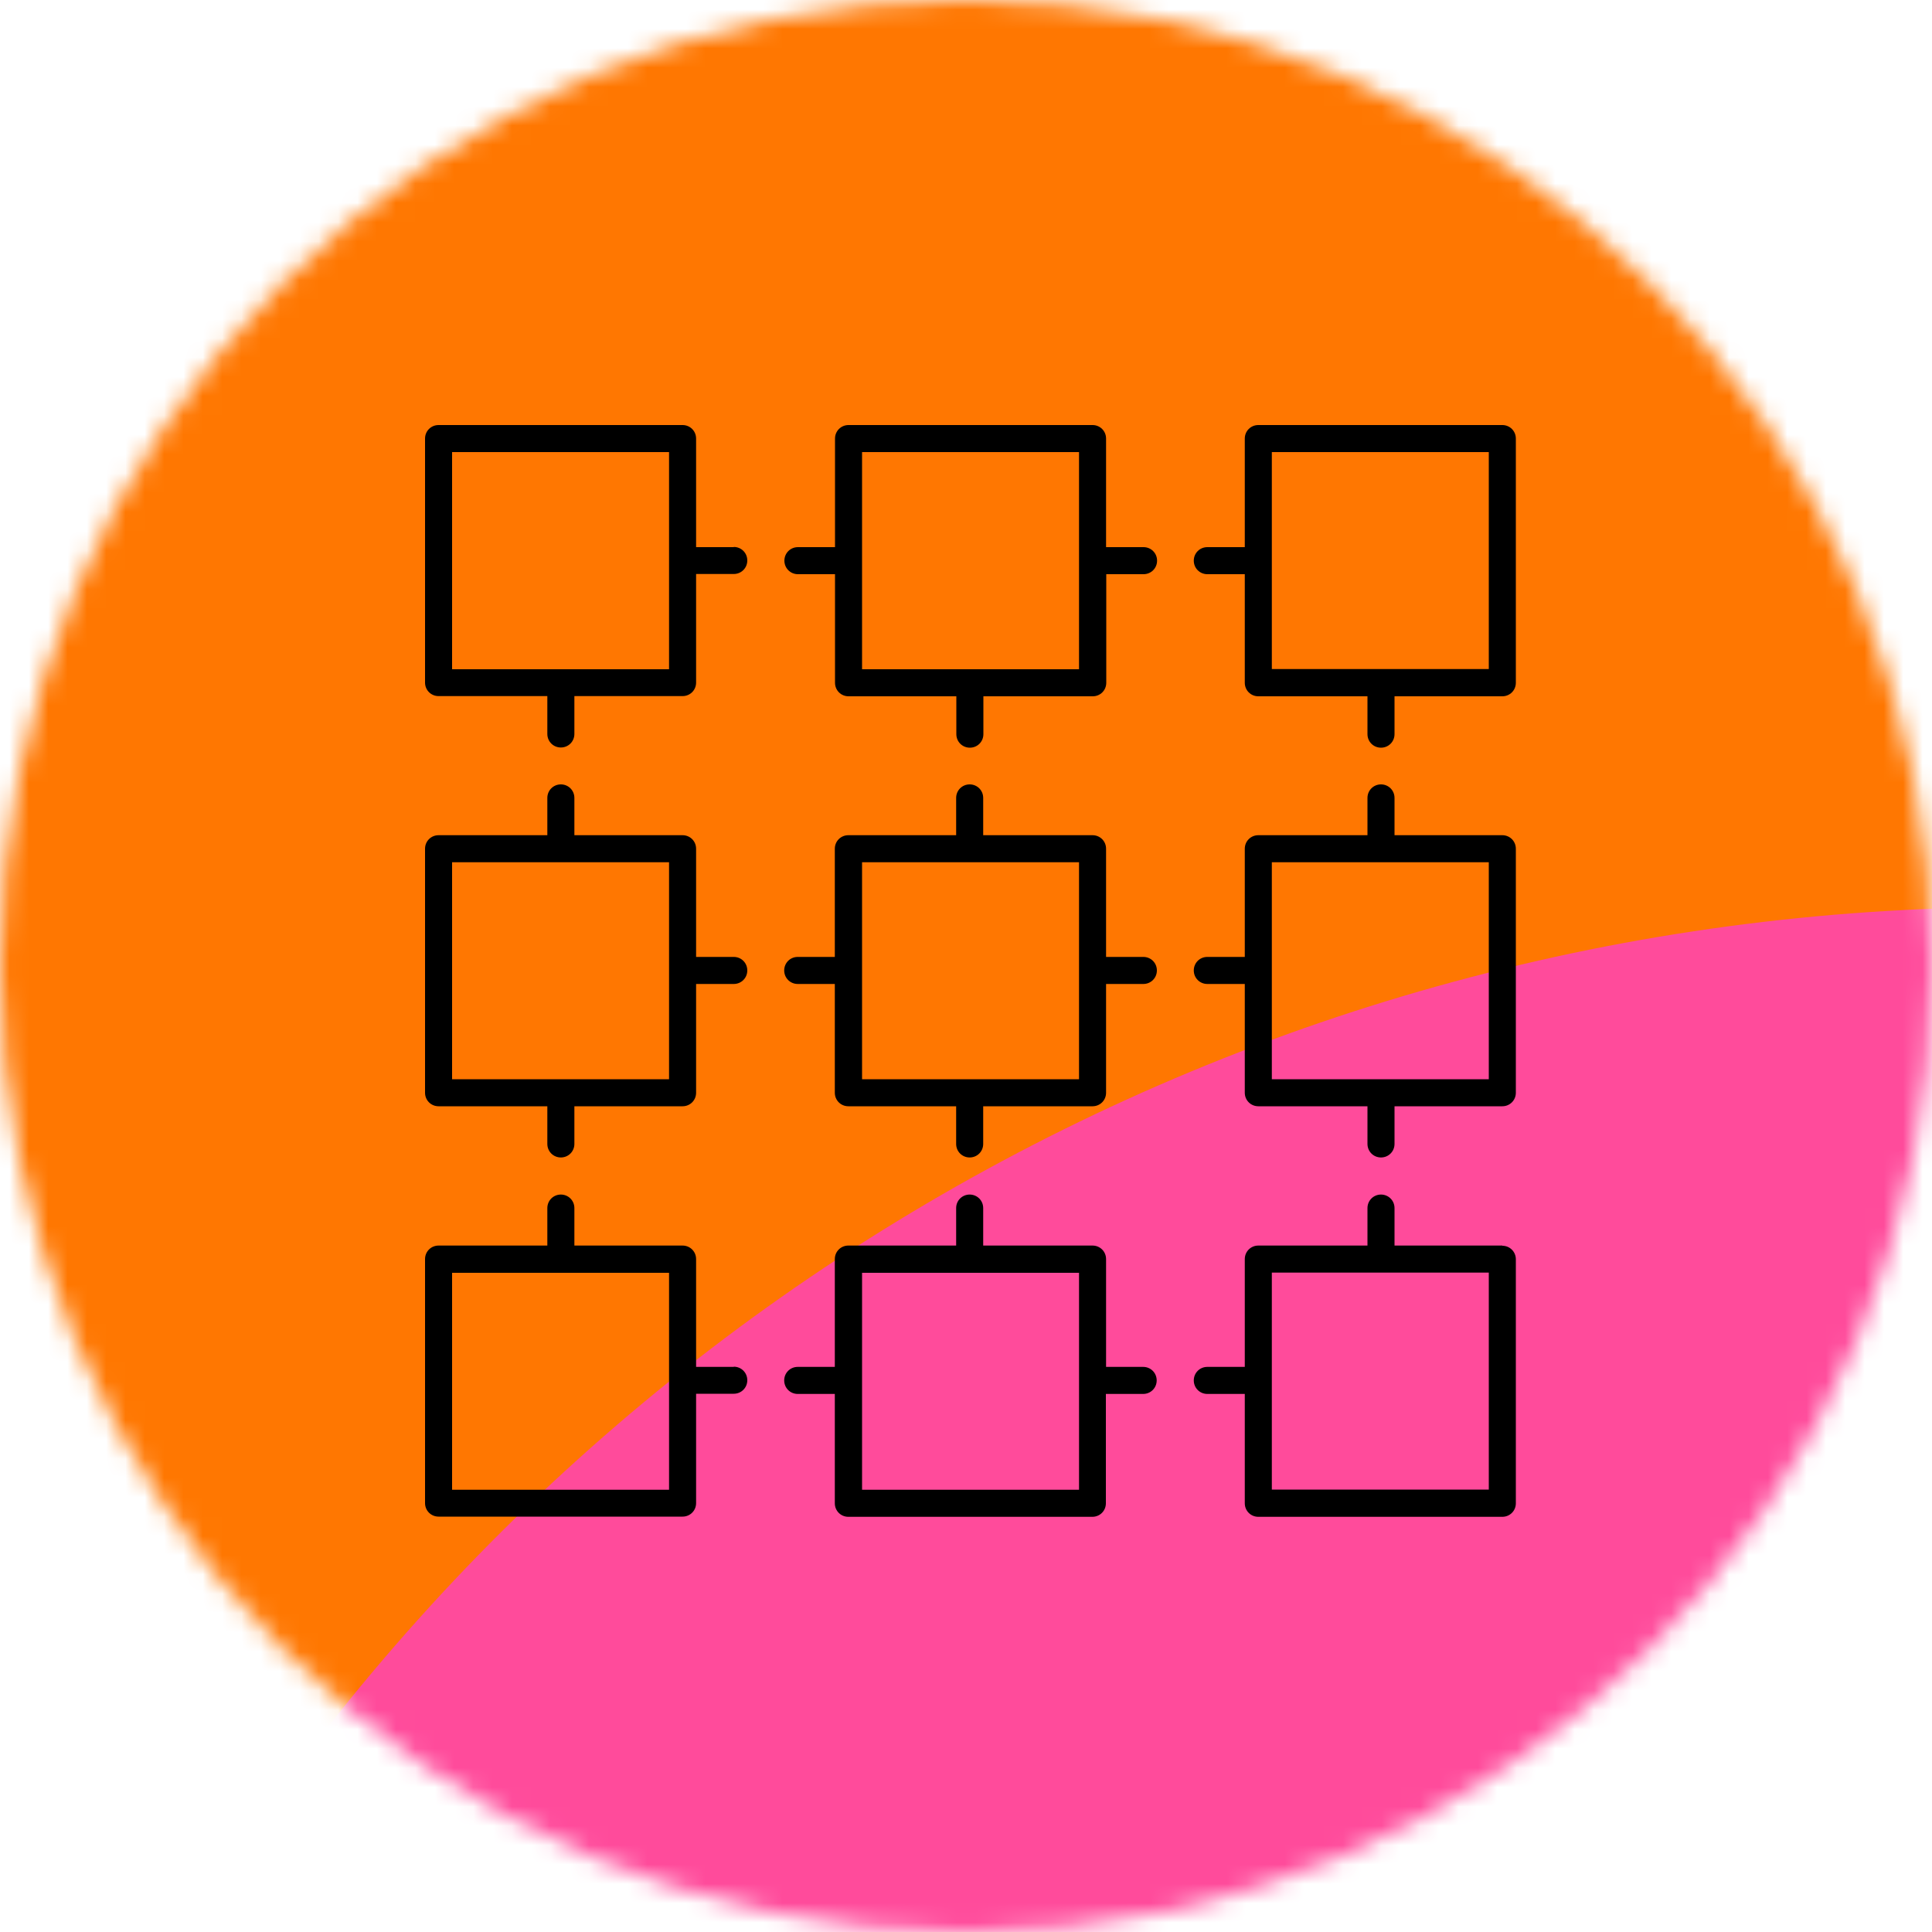 <svg width="100" height="100" viewBox="0 0 100 100" fill="none" xmlns="http://www.w3.org/2000/svg">
<mask id="mask0_1_229" style="mask-type:alpha" maskUnits="userSpaceOnUse" x="0" y="0" width="100" height="100">
<circle cx="50" cy="50" r="50" fill="#D9D9D9"/>
</mask>
<g mask="url(#mask0_1_229)">
<g filter="url(#filter0_f_1_229)">
<ellipse cx="-7.688" cy="182.995" rx="70.165" ry="70.165" transform="rotate(-30 -7.688 182.995)" fill="#00FFD3"/>
</g>
<g filter="url(#filter1_f_1_229)">
<path d="M178.328 12.385C232.381 106.006 200.304 225.719 106.682 279.771C13.061 333.824 -106.652 301.747 -160.704 208.126C-214.756 114.504 -182.679 -5.209 -89.058 -59.261C4.563 -113.313 124.276 -81.236 178.328 12.385Z" fill="#00F6FF"/>
</g>
<g filter="url(#filter2_f_1_229)">
<ellipse cx="104.613" cy="19.231" rx="75.748" ry="75.574" transform="rotate(-30 104.613 19.231)" fill="#C3A6FF"/>
</g>
<g filter="url(#filter3_f_1_229)">
<circle cx="119.644" cy="193.608" r="72.567" transform="rotate(-30 119.644 193.608)" fill="#00FFD3"/>
</g>
<g clip-path="url(#clip0_1_229)">
<rect width="232.143" height="214.286" transform="translate(-90.008 -7.133)" fill="white"/>
<g filter="url(#filter4_f_1_229)">
<ellipse cx="39.028" cy="264.365" rx="102.616" ry="102.616" transform="rotate(-30 39.028 264.365)" fill="#00FFD3"/>
</g>
<g filter="url(#filter5_f_1_229)">
<ellipse cx="63.158" cy="157.985" rx="286.27" ry="286.27" transform="rotate(-30 63.158 157.985)" fill="#FF7701"/>
</g>
<g filter="url(#filter6_f_1_229)">
<ellipse cx="104.027" cy="157.547" rx="110.781" ry="110.527" transform="rotate(-30 104.027 157.547)" fill="#FF4B9B"/>
</g>
<g filter="url(#filter7_f_1_229)">
<ellipse cx="281.617" cy="18.61" rx="110.781" ry="110.527" transform="rotate(-30 281.617 18.61)" fill="#FF4B9B"/>
</g>
<g filter="url(#filter8_f_1_229)">
<ellipse cx="225.245" cy="279.916" rx="106.13" ry="106.13" transform="rotate(-30 225.245 279.916)" fill="#E26CFF"/>
</g>
</g>
</g>
<g clip-path="url(#clip1_1_229)">
<path d="M77.76 22H65.13C64.74 22 64.43 22.31 64.43 22.7V28.32H62.49C62.1 28.32 61.79 28.63 61.79 29.02C61.79 29.41 62.1 29.72 62.49 29.72H64.43V35.34C64.43 35.73 64.74 36.04 65.13 36.04H70.78V38C70.78 38.39 71.09 38.7 71.48 38.7C71.87 38.7 72.18 38.39 72.18 38V36.04H77.76C78.15 36.04 78.46 35.73 78.46 35.34V22.7C78.46 22.31 78.15 22 77.76 22ZM77.06 34.63H65.83V23.4H77.06V34.63Z" fill="black"/>
<path d="M77.76 43.23H72.18V41.3C72.18 40.91 71.87 40.6 71.48 40.6C71.09 40.6 70.78 40.91 70.78 41.3V43.23H65.13C64.74 43.23 64.43 43.54 64.43 43.93V49.53H62.49C62.1 49.53 61.79 49.84 61.79 50.23C61.79 50.62 62.1 50.93 62.49 50.93H64.43V56.56C64.43 56.95 64.74 57.26 65.13 57.26H70.78V59.21C70.78 59.6 71.09 59.91 71.48 59.91C71.87 59.91 72.18 59.6 72.18 59.21V57.26H77.76C78.15 57.26 78.46 56.95 78.46 56.56V43.93C78.46 43.54 78.15 43.23 77.76 43.23ZM77.06 55.86H65.83V44.63H77.06V55.86Z" fill="black"/>
<path d="M77.76 64.47H72.18V62.53C72.18 62.14 71.87 61.83 71.48 61.83C71.09 61.83 70.78 62.14 70.78 62.53V64.47H65.13C64.74 64.47 64.43 64.78 64.43 65.17V70.75H62.49C62.1 70.75 61.79 71.06 61.79 71.45C61.79 71.84 62.1 72.15 62.49 72.15H64.43V77.81C64.43 78.2 64.74 78.51 65.13 78.51H77.76C78.15 78.51 78.46 78.2 78.46 77.81V65.18C78.46 64.79 78.15 64.48 77.76 64.48V64.47ZM77.06 77.1H65.83V65.87H77.06V77.1Z" fill="black"/>
<path d="M37.98 28.32H36.03V22.7C36.03 22.31 35.72 22 35.33 22H22.7C22.31 22 22 22.31 22 22.7V35.33C22 35.72 22.31 36.03 22.7 36.03H28.33V37.99C28.33 38.38 28.64 38.69 29.03 38.69C29.42 38.69 29.73 38.38 29.73 37.99V36.03H35.33C35.72 36.03 36.03 35.72 36.03 35.33V29.71H37.98C38.37 29.71 38.68 29.4 38.68 29.01C38.68 28.62 38.37 28.31 37.98 28.31V28.32ZM34.63 34.64H23.4V23.4H34.63V34.63V34.64Z" fill="black"/>
<path d="M59.18 28.32H57.25V22.7C57.25 22.31 56.94 22 56.55 22H43.92C43.53 22 43.22 22.31 43.22 22.7V28.32H41.3C40.91 28.32 40.6 28.63 40.6 29.02C40.6 29.41 40.91 29.72 41.3 29.72H43.22V35.34C43.22 35.73 43.53 36.04 43.92 36.04H49.5V38C49.5 38.39 49.81 38.7 50.2 38.7C50.59 38.7 50.9 38.39 50.9 38V36.04H56.56C56.95 36.04 57.26 35.73 57.26 35.34V29.72H59.19C59.58 29.72 59.89 29.41 59.89 29.02C59.89 28.63 59.58 28.32 59.19 28.32H59.18ZM55.85 34.64H44.62V23.4H55.85V34.63V34.64Z" fill="black"/>
<path d="M37.98 49.53H36.03V43.93C36.03 43.54 35.72 43.23 35.33 43.23H29.73V41.3C29.73 40.91 29.42 40.6 29.03 40.6C28.64 40.6 28.33 40.91 28.33 41.3V43.23H22.7C22.31 43.23 22 43.54 22 43.93V56.56C22 56.95 22.31 57.26 22.7 57.26H28.33V59.21C28.33 59.6 28.64 59.91 29.03 59.91C29.42 59.91 29.73 59.6 29.73 59.21V57.26H35.33C35.72 57.26 36.03 56.95 36.03 56.56V50.93H37.98C38.37 50.93 38.68 50.62 38.68 50.23C38.68 49.84 38.37 49.53 37.98 49.53ZM34.63 55.86H23.4V44.63H34.63V55.86Z" fill="black"/>
<path d="M59.18 49.53H57.25V43.93C57.25 43.54 56.94 43.23 56.55 43.23H50.89V41.3C50.89 40.91 50.58 40.6 50.19 40.6C49.8 40.6 49.49 40.91 49.49 41.3V43.23H43.91C43.52 43.23 43.21 43.54 43.21 43.93V49.53H41.29C40.9 49.53 40.59 49.84 40.59 50.23C40.59 50.62 40.9 50.93 41.29 50.93H43.21V56.56C43.21 56.95 43.52 57.26 43.91 57.26H49.49V59.21C49.49 59.6 49.8 59.91 50.19 59.91C50.58 59.91 50.89 59.6 50.89 59.21V57.26H56.55C56.94 57.26 57.25 56.95 57.25 56.56V50.93H59.18C59.57 50.93 59.88 50.62 59.88 50.23C59.88 49.84 59.57 49.53 59.18 49.53ZM55.85 55.86H44.62V44.63H55.85V55.86Z" fill="black"/>
<path d="M37.98 70.75H36.03V65.17C36.03 64.78 35.72 64.47 35.33 64.47H29.73V62.53C29.73 62.14 29.42 61.83 29.03 61.83C28.64 61.83 28.33 62.14 28.33 62.53V64.47H22.7C22.31 64.47 22 64.78 22 65.17V77.8C22 78.19 22.31 78.5 22.7 78.5H35.33C35.72 78.5 36.03 78.19 36.03 77.8V72.14H37.98C38.37 72.14 38.68 71.83 38.68 71.44C38.68 71.05 38.37 70.74 37.98 70.74V70.75ZM34.63 77.11H23.4V65.88H34.63V77.11Z" fill="black"/>
<path d="M59.18 70.75H57.25V65.17C57.25 64.78 56.94 64.47 56.55 64.47H50.89V62.53C50.89 62.14 50.58 61.83 50.19 61.83C49.8 61.83 49.49 62.14 49.49 62.53V64.47H43.91C43.52 64.47 43.21 64.78 43.21 65.17V70.75H41.29C40.9 70.75 40.59 71.06 40.59 71.45C40.59 71.84 40.9 72.15 41.29 72.15H43.21V77.81C43.21 78.2 43.52 78.51 43.91 78.51H56.54C56.93 78.51 57.24 78.2 57.24 77.81V72.15H59.17C59.56 72.15 59.87 71.84 59.87 71.45C59.87 71.06 59.56 70.75 59.17 70.75H59.18ZM55.85 77.11H44.62V65.88H55.85V77.11Z" fill="black"/>
</g>
<defs>
<filter id="filter0_f_1_229" x="-282.292" y="-91.609" width="549.207" height="549.207" filterUnits="userSpaceOnUse" color-interpolation-filters="sRGB">
<feFlood flood-opacity="0" result="BackgroundImageFix"/>
<feBlend mode="normal" in="SourceGraphic" in2="BackgroundImageFix" result="shape"/>
<feGaussianBlur stdDeviation="102.214" result="effect1_foregroundBlur_1_229"/>
</filter>
<filter id="filter1_f_1_229" x="-369.886" y="-268.443" width="757.396" height="757.396" filterUnits="userSpaceOnUse" color-interpolation-filters="sRGB">
<feFlood flood-opacity="0" result="BackgroundImageFix"/>
<feBlend mode="normal" in="SourceGraphic" in2="BackgroundImageFix" result="shape"/>
<feGaussianBlur stdDeviation="91.463" result="effect1_foregroundBlur_1_229"/>
</filter>
<filter id="filter2_f_1_229" x="-64.607" y="-149.902" width="338.44" height="338.266" filterUnits="userSpaceOnUse" color-interpolation-filters="sRGB">
<feFlood flood-opacity="0" result="BackgroundImageFix"/>
<feBlend mode="normal" in="SourceGraphic" in2="BackgroundImageFix" result="shape"/>
<feGaussianBlur stdDeviation="46.752" result="effect1_foregroundBlur_1_229"/>
</filter>
<filter id="filter3_f_1_229" x="-105.758" y="-31.794" width="450.804" height="450.804" filterUnits="userSpaceOnUse" color-interpolation-filters="sRGB">
<feFlood flood-opacity="0" result="BackgroundImageFix"/>
<feBlend mode="normal" in="SourceGraphic" in2="BackgroundImageFix" result="shape"/>
<feGaussianBlur stdDeviation="76.411" result="effect1_foregroundBlur_1_229"/>
</filter>
<filter id="filter4_f_1_229" x="-268.033" y="-42.696" width="614.12" height="614.12" filterUnits="userSpaceOnUse" color-interpolation-filters="sRGB">
<feFlood flood-opacity="0" result="BackgroundImageFix"/>
<feBlend mode="normal" in="SourceGraphic" in2="BackgroundImageFix" result="shape"/>
<feGaussianBlur stdDeviation="102.214" result="effect1_foregroundBlur_1_229"/>
</filter>
<filter id="filter5_f_1_229" x="-406.085" y="-311.258" width="938.486" height="938.486" filterUnits="userSpaceOnUse" color-interpolation-filters="sRGB">
<feFlood flood-opacity="0" result="BackgroundImageFix"/>
<feBlend mode="normal" in="SourceGraphic" in2="BackgroundImageFix" result="shape"/>
<feGaussianBlur stdDeviation="91.463" result="effect1_foregroundBlur_1_229"/>
</filter>
<filter id="filter6_f_1_229" x="-100.212" y="-46.565" width="408.478" height="408.224" filterUnits="userSpaceOnUse" color-interpolation-filters="sRGB">
<feFlood flood-opacity="0" result="BackgroundImageFix"/>
<feBlend mode="normal" in="SourceGraphic" in2="BackgroundImageFix" result="shape"/>
<feGaussianBlur stdDeviation="46.752" result="effect1_foregroundBlur_1_229"/>
</filter>
<filter id="filter7_f_1_229" x="77.377" y="-185.502" width="408.478" height="408.224" filterUnits="userSpaceOnUse" color-interpolation-filters="sRGB">
<feFlood flood-opacity="0" result="BackgroundImageFix"/>
<feBlend mode="normal" in="SourceGraphic" in2="BackgroundImageFix" result="shape"/>
<feGaussianBlur stdDeviation="46.752" result="effect1_foregroundBlur_1_229"/>
</filter>
<filter id="filter8_f_1_229" x="-33.725" y="20.946" width="517.94" height="517.94" filterUnits="userSpaceOnUse" color-interpolation-filters="sRGB">
<feFlood flood-opacity="0" result="BackgroundImageFix"/>
<feBlend mode="normal" in="SourceGraphic" in2="BackgroundImageFix" result="shape"/>
<feGaussianBlur stdDeviation="76.411" result="effect1_foregroundBlur_1_229"/>
</filter>
<clipPath id="clip0_1_229">
<rect width="232.143" height="214.286" fill="white" transform="translate(-90.008 -7.133)"/>
</clipPath>
<clipPath id="clip1_1_229">
<rect width="56.46" height="56.5" fill="white" transform="translate(22 22)"/>
</clipPath>
</defs>
</svg>
